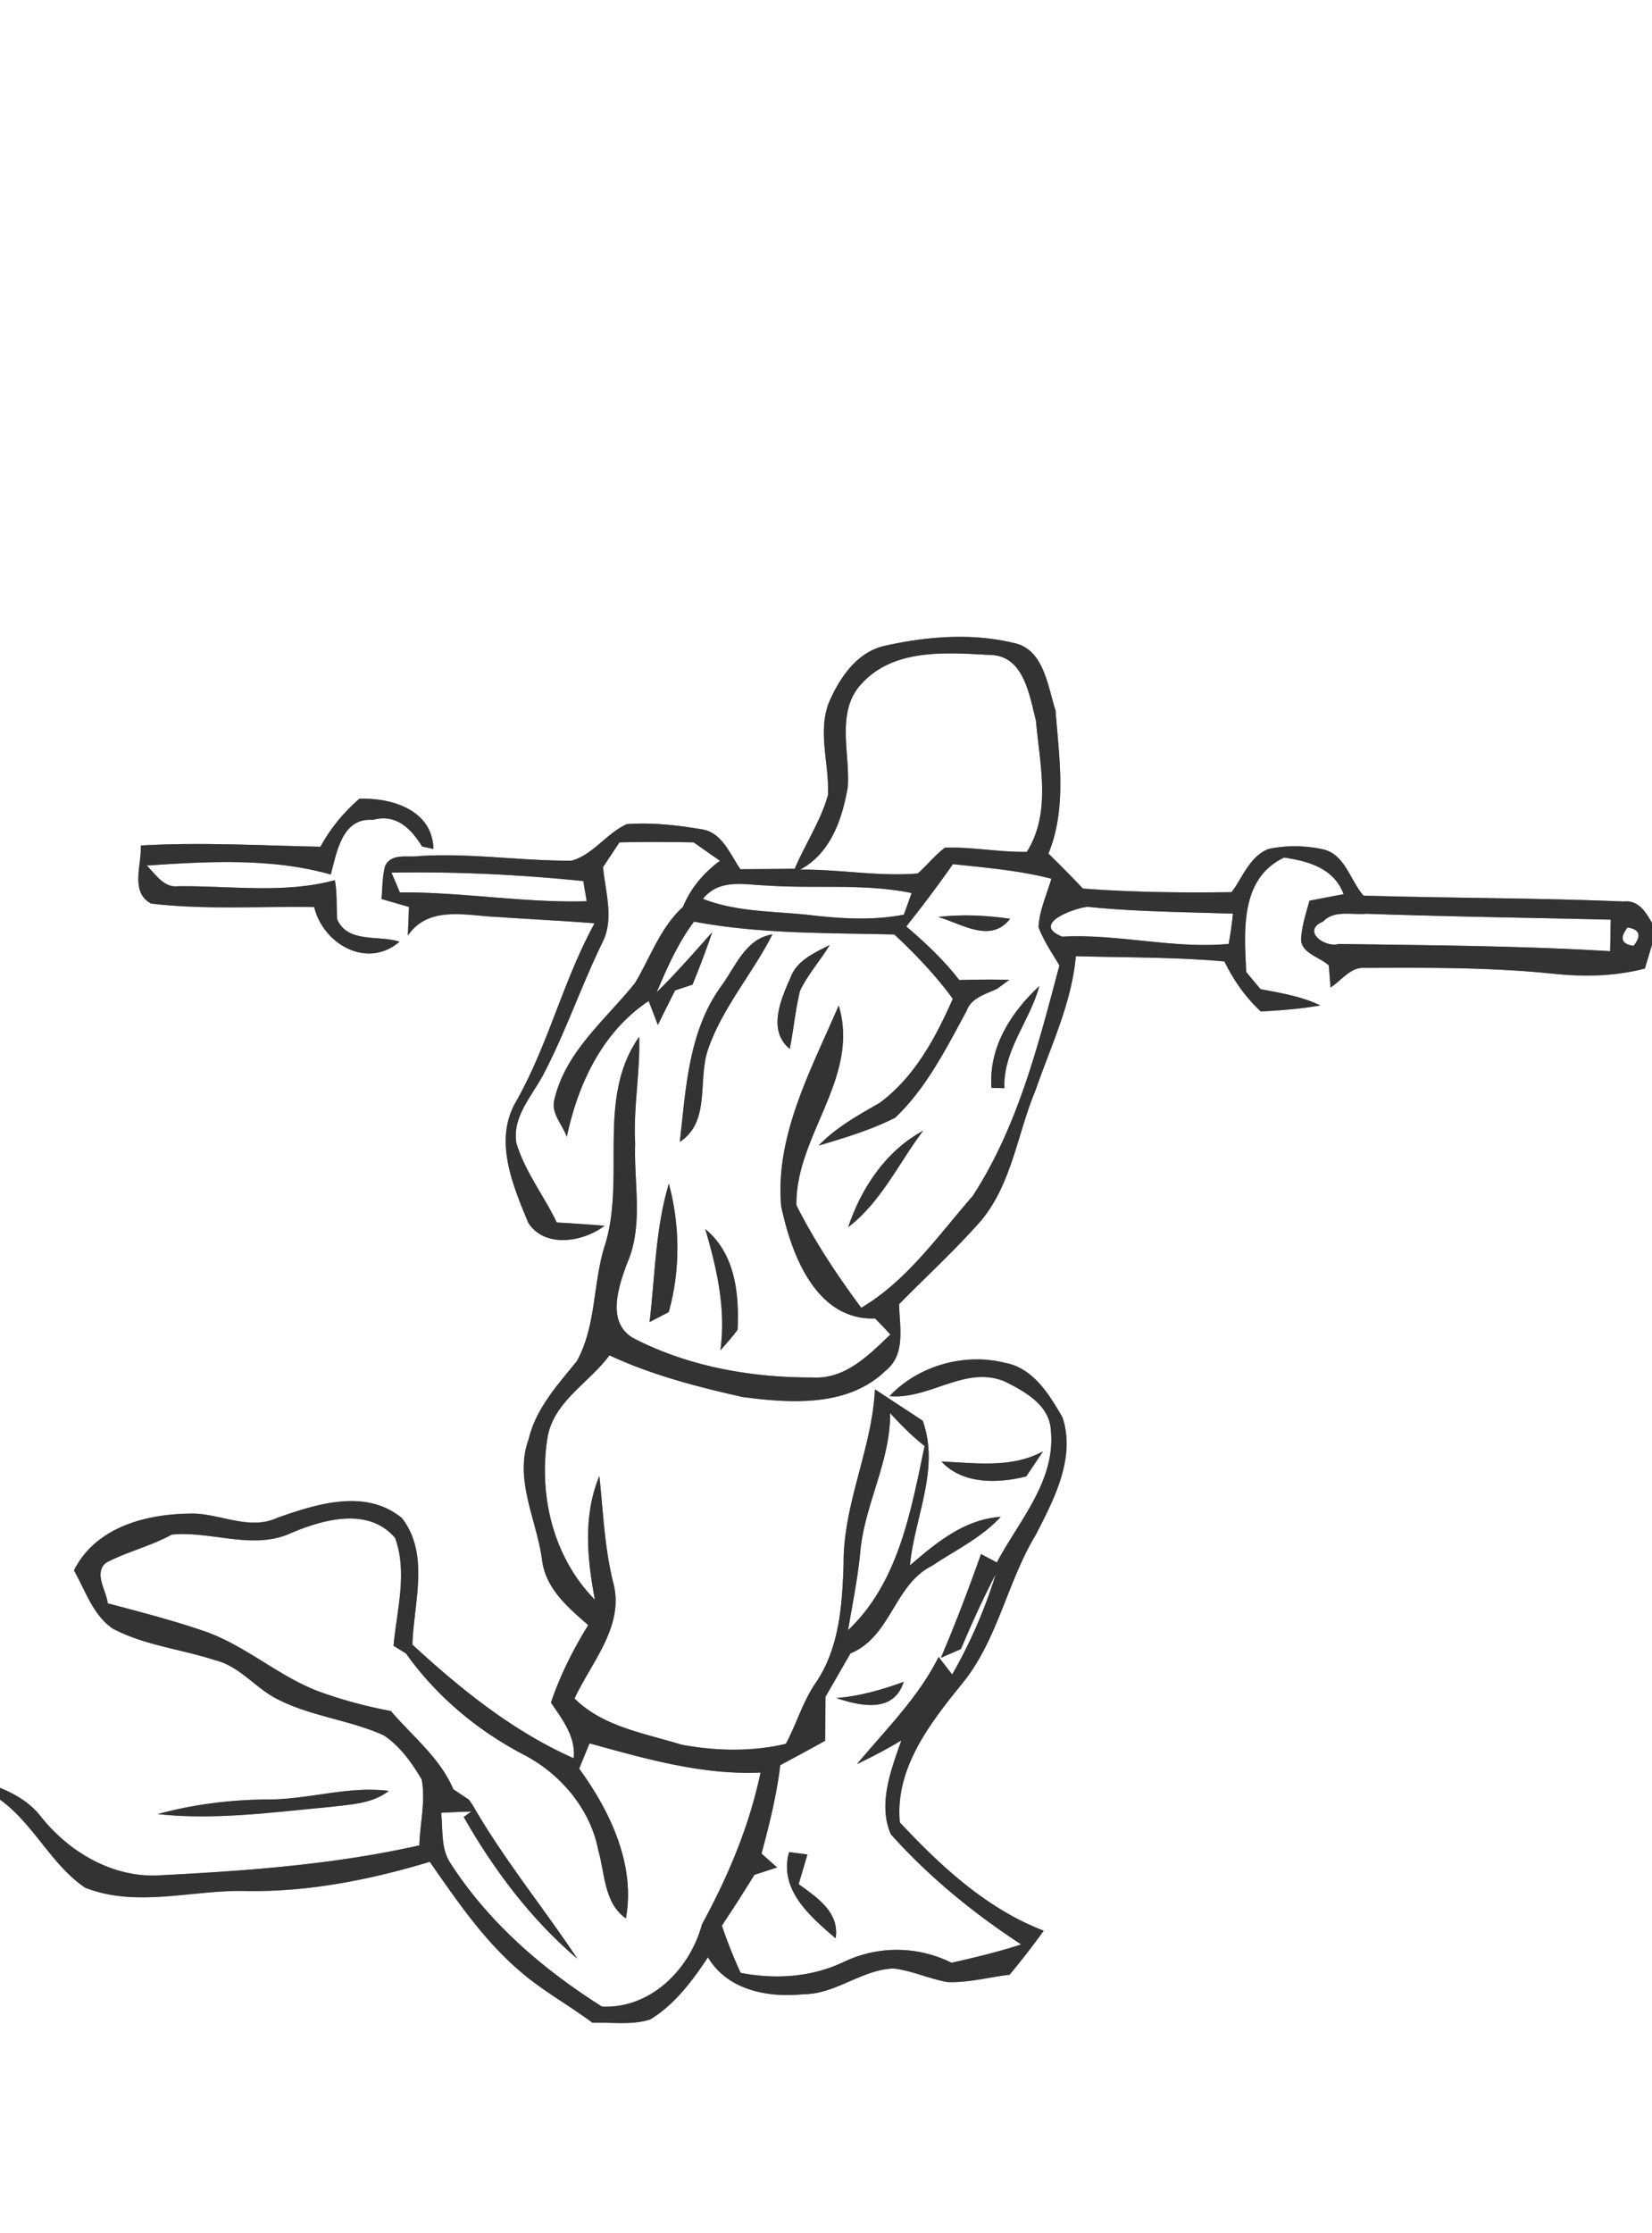 <svg width="185pt" height="250pt" viewBox="0 0 185 250" xmlns="http://www.w3.org/2000/svg"><rect x="0" y="0" width="185" height="250" fill="#808080" stroke="none"/><g fill="#FFF"><path d="M0 0h185v103.33c-.7-1.26-1.53-2.59-3.16-2.41-9.71-.41-19.45-.37-29.15-.66-1.5-1.71-2.06-4.64-4.56-5.19-1.99-.43-4.09-.46-6.07-.03-2.1.8-2.88 3.16-4.14 4.83-5.55.08-11.11.02-16.65-.4-1.26-1.33-2.55-2.64-3.86-3.92 2.09-5.08 1.19-10.69.8-16-.9-2.77-1.31-6.94-4.75-7.59-4.67-1.11-9.61-.72-14.27.31-3.22.66-5.18 3.62-6.39 6.44-1.25 3.33.09 6.88-.08 10.3-.82 2.91-2.55 5.46-3.72 8.24-2.03.03-4.06.04-6.09.05-1.17-1.69-2.05-4.15-4.37-4.47-2.75-.46-5.57-.78-8.35-.57-2.28 1.03-3.79 3.44-6.19 4.09-5.67.03-11.33-.88-17.01-.52-1.32.2-3.19-.39-3.88 1.16-.3 1.19-.28 2.43-.39 3.65.77.22 2.31.67 3.08.89-.04 1.07-.08 2.14-.13 3.21 2.38-3.49 6.72-2.18 10.27-2.08 3.54.26 7.09.41 10.64.7-3.54 6.46-5.22 13.73-8.89 20.13-2.38 4.31-.24 9.23 1.45 13.36 1.82 2.91 6.15 2.21 8.56.37-1.79-.15-3.57-.27-5.35-.37-1.43-2.99-3.55-5.67-4.52-8.87-.52-3.05 1.92-5.46 3.18-8 2.43-4.71 4.14-9.75 6.47-14.51 1.32-2.64.3-5.64.05-8.4.46-.69 1.38-2.08 1.84-2.77 2.77-.06 5.54-.05 8.31 0 .98.69 1.96 1.38 2.95 2.06-1.82 1.34-3.28 3.05-4.14 5.15-2.54 2.33-3.65 5.63-5.37 8.52-3.29 4.12-7.8 7.69-9.04 13.08-.41 1.53.94 2.81 1.39 4.17 1.26-5.94 3.96-11.75 9.17-15.22.26.67.78 2.01 1.03 2.68.64-1.29 1.28-2.58 1.93-3.87l1.95-.64c.79-1.94 1.54-3.9 2.21-5.88-2.03 2.28-4.04 4.59-6.22 6.73 1.17-2.75 2.38-5.5 4.18-7.91 7.37 1.4 14.95 1.25 22.43 1.44 2.38 2.21 4.62 4.57 6.55 7.2-1.92 4.35-4.28 8.76-8.19 11.65-2.41 1.39-4.89 2.74-6.83 4.78 2.9-.86 5.84-1.74 8.56-3.11 3.51-3.33 5.71-7.74 8-11.95.54-1.52 2.17-1.88 3.46-2.51.33-.25.99-.73 1.32-.98-1.87-.05-3.73-.03-5.6.02-1.72-2.24-3.79-4.17-5.93-6 1.81-2.27 3.56-4.59 5.22-6.97 3.7.39 7.42.7 11.03 1.63-.52 1.78-1.34 3.52-1.44 5.41.56 1.54 1.51 2.89 2.34 4.3-2.37 8.87-4.66 18.06-9.73 25.83-3.86 4.41-7.33 9.45-12.46 12.49-2.7-3.63-5.22-7.44-7.26-11.47-.16-7.73 7.18-14.33 4.73-22.37-3.04 7.12-7.14 14.5-6.44 22.48 1.15 5.38 3.87 12.77 10.52 12.56.58.59 1.15 1.18 1.71 1.79-2.41 2.31-5.07 5.04-8.73 4.81-6.82.03-13.87-1.22-19.97-4.36-3.13-1.71-1.78-5.68-.82-8.33 1.91-4.27.78-8.99.94-13.49-.22-4 .57-7.97.45-11.96-4.81 6.83-1.53 15.58-3.78 23.15-1.43 4.3-.98 9.13-3.2 13.16-2.16 2.67-4.59 5.3-5.4 8.75-1.64 4.48.88 8.98 1.49 13.42.36 3.24 2.88 5.38 5.18 7.38-1.68 2.74-3.15 5.62-4.17 8.68 1.27 1.88 2.78 3.79 2.55 6.23-6.81-3.02-12.64-7.72-18.07-12.73.15-4.65 1.97-10.11-1.17-14.16-4.06-3.33-9.51-1.59-13.93-.04-3 1.4-6.12-.3-9.18-.46-5.17-.06-11.1 1.34-13.62 6.36 1.28 2.24 2.12 4.99 4.34 6.51 3.55 1.88 7.63 2.29 11.42 3.53 2.69.63 4.42 2.95 6.75 4.23 3.81 2.05 8.24 2.42 12.16 4.18 1.84 1.2 3.16 3.08 4.27 4.94.46 2.43-.19 4.93-.26 7.39-9.54 2.15-19.3 2.85-29.04 3.35-5.22.33-10.12-2.55-13.3-6.52-1.18-1.55-2.84-2.55-4.62-3.27V0m40.25 89.41a19.251 19.251 0 0 0-4.37 5.38c-6.71-.14-13.42-.53-20.12-.14.13 2.13-1.23 5.26 1.17 6.5 6.04.72 12.17.29 18.25.39 1.03 4.2 5.97 6.97 9.56 3.88-2.28-.77-5.79.21-6.98-2.5-.1-1.47.01-2.94-.26-4.39-5.74 1.55-11.7.61-17.55.68-1.62.2-2.53-1.37-3.52-2.32 6.82-.45 13.99-.88 20.61 1.01.68-2.5 1.26-6.39 4.73-6.12 2.59-.71 4.25.96 5.5 2.98l1.27.28c-.11-4.39-4.69-5.74-8.29-5.63m64.81 13.24c2.61.74 5.88 3.02 8.06.2-2.67-.38-5.37-.52-8.06-.2m-24.41 7.9c-3.56 5.03-3.85 11.37-4.52 17.28 3.48-2.27 1.98-6.91 3.15-10.32 1.6-4.7 5-8.51 7.22-12.91-3.09.48-4.17 3.74-5.85 5.95m7.87-1.1c-1.09 2.44-2.59 5.9-.08 7.97.44-2.15.62-4.34 1.14-6.47.86-1.86 2.29-3.41 3.34-5.17-1.7.89-3.69 1.71-4.4 3.67m22.51 12.33l1.44.04c-.13-4.29 2.86-7.5 3.92-11.44-3.19 2.96-5.69 6.87-5.36 11.4m-16.05 15.6c3.68-2.8 5.66-7.17 8.4-10.8-4.16 2.24-6.93 6.41-8.4 10.8M74.9 132.5c-1.51 5.02-1.54 10.32-2.16 15.5.54-.28 1.61-.84 2.15-1.12 1.31-4.67 1.27-9.71.01-14.38m4.08 5.08c1.29 4.42 2.34 8.95 1.69 13.59.66-.76 1.34-1.5 1.93-2.31.19-4.06-.27-8.52-3.62-11.28m-49.01 63.86c-4.16.03-8.3.54-12.32 1.64 6.47.7 12.96-.22 19.4-.81 2.23-.29 4.65-.34 6.49-1.79-4.57-.58-9.01.98-13.57.96z"/><path d="M96.53 76.49c3.69-3.98 9.64-3.42 14.55-3.16 3.61.2 4.21 4.57 4.93 7.34.42 4.86 1.76 10.27-1.02 14.69-3.06.05-6.1-.56-9.16-.47-1.13.83-2 1.97-3.06 2.89-4.38.37-8.78-.48-13.17-.43 3.43-1.82 4.73-5.68 5.34-9.26.27-3.82-1.4-8.48 1.59-11.6zM139.56 108.81c-.22-4.59-.72-10.47 4.25-12.81 2.79.42 5.57 1.21 6.66 4.1-.96.18-2.88.54-3.83.73-.35 1.31-.8 2.61-.91 3.98-.31 1.85 2.02 2.27 3.08 3.27.05.62.14 1.85.19 2.46 1.24-.77 2.24-2.32 3.86-2.19 7.05-.03 14.12-.07 21.15.66 3.4.35 6.87.29 10.2-.59.19-.66.59-1.99.79-2.66V250H0v-48.54c3.76 2.7 5.7 7.24 9.52 9.85 5.63 2.23 11.74.33 17.57.37 7.15.19 14.23-1.21 21.04-3.26 3.04 4.37 6.09 8.85 10.19 12.32 2.49 2.15 5.4 3.73 8.03 5.7 2.14-.08 4.39.29 6.46-.37 2.75-1.67 4.72-4.32 6.47-6.96 2.2 3.7 6.72 4.54 10.71 4.13 3.6 0 6.48-2.74 10.06-2.88 2.07.24 3.98 1.15 6.03 1.52 2.35.1 4.65-.55 6.98-.82 1.33-1.6 2.61-3.24 3.82-4.93-6.39-2.45-11.52-7.22-16.11-12.12-.56-6.01 3.32-11.02 6.88-15.42 4.07-4.9 5.1-11.42 8.35-16.79 2.04-3.97 4.47-8.58 2.99-13.12-1.47-2.55-3.27-5.52-6.4-6.11-4.56-1.16-9.74.29-12.98 3.72 4.44.42 8.48-3.46 12.86-1.66 2.26 1.11 5.07 2.65 5.21 5.49.56 5.65-3.57 10.12-6.05 14.79-.44-.24-1.33-.7-1.77-.94-1.39 3.91-2.86 7.8-4.5 11.62.56-.25 1.69-.74 2.25-.98 1.2-2.84 2.47-5.66 3.9-8.39a55.41 55.41 0 0 1-4.88 11.23c-.51-.66-1.02-1.32-1.52-1.97-2.26 4.55-5.93 8.14-9.14 12 1.69-.8 3.35-1.68 4.97-2.65-1.15 3.26-2.66 7.17-1.17 10.52 4.25 4.75 9.25 8.83 14.59 12.32-2.56.83-5.18 1.46-7.8 2.05-3.84-1.89-8.21-1.93-12.08-.09-3.62 1.72-7.64 1.97-11.54 1.22-.79-1.73-1.5-3.49-2.1-5.29 1.25-1.87 2.46-3.77 3.64-5.68.85-.28 1.7-.55 2.55-.83-.44-.38-1.31-1.16-1.75-1.55.88-3.26 1.69-6.54 2.1-9.9 1.68-.9 3.36-1.8 5.02-2.73.02-1.64.04-3.28.04-4.92.94-1.62 1.87-3.24 2.8-4.86 4.57-1.88 4.88-7.72 9.16-9.82 2.6-1.75 5.51-3.12 7.67-5.47-4.08.28-7.22 2.9-10.17 5.44.51-5.39 3.38-10.8 1.43-16.2-1.78-1.17-3.56-2.34-5.35-3.51-.32 6.64-3.54 12.78-3.51 19.47-.14 4.59-.46 9.53-3.16 13.44-1.42 2.09-2.12 4.54-3.3 6.77-3.82.91-7.88.81-11.72.09-4.15-1.29-8.73-1.98-11.95-5.16 1.9-4.09 5.62-8.12 4.34-12.95-.99-3.92-1.13-7.96-1.56-11.96-1.84 4.45-1.37 9.25-.5 13.85-4.68-4.75-6.32-11.67-5.31-18.14.69-4.06 4.66-6.12 6.94-9.22 4.73 2.21 9.84 3.53 14.92 4.67 5.39.71 11.8 1.14 16.02-2.96 2.28-1.82 1.54-4.92 1.5-7.43 3.08-3.15 6.35-6.12 9.25-9.44 3.4-4.17 4-9.67 6.02-14.5 1.71-4.94 4.05-9.75 4.52-15.02 5.55.16 11.11.09 16.64.59 1.02 2.1 2.36 4.01 4.07 5.6 2.24-.12 4.46-.29 6.67-.68-2.11-1.01-4.42-1.39-6.7-1.82l-1.6-1.92m-34.14 54.8c2.4 2.58 6.33 2.46 9.5 1.67l1.89-2.81c-3.56 1.93-7.55 1.29-11.39 1.14m-11.77 26.48c2.75.91 6.44 1.71 7.55-1.82-2.45.9-4.94 1.61-7.55 1.82m-5.29 17.24c-1.17 4.23 2.37 7.21 5.22 9.66.47-2.93-2.11-4.59-4.14-6.07.24-.83.74-2.49.98-3.32-.51-.06-1.55-.2-2.06-.27zM43.84 97.69c7.16-.14 14.36.22 21.48.94.09.56.29 1.69.38 2.26-6.99.2-13.93-1.04-20.92-.99-.23-.55-.7-1.66-.94-2.21zM78.72 100.62c1.84-2.3 4.67-1.57 7.18-1.49 5.39.37 10.85-.25 16.19.84-.22.6-.65 1.82-.87 2.42-3.35.65-6.78.47-10.15.09-4.13-.5-8.41-.31-12.35-1.86z"/><path d="M118.95 104.85c-3.47-1.38 1.07-3.11 2.82-3.34 5.42.56 10.86.58 16.3.77-.11 1.13-.27 2.26-.48 3.39-6.24.56-12.4-1.15-18.64-.82zM148.17 103.16c1.26-1.33 3.23-.71 4.84-.87 9.12.32 18.25.44 27.37.66-.02.88-.05 2.64-.07 3.53-10.13-.61-20.26-.66-30.39-.81-1.52.48-4.23-1.47-1.75-2.51zM182.26 103.83c1.37.21 1.59.89.68 2.05-1.37-.19-1.59-.88-.68-2.05zM99.68 158.19c1.2 1.32 2.46 2.57 3.86 3.69-1.53 7.26-2.92 15.29-8.57 20.61.48-2.84 1.06-5.68 1.35-8.55.42-5.4 3.41-10.27 3.36-15.75zM32.65 171.59c3.63-1.52 8.64-2.91 11.6.58 1.41 3.89.18 8.09-.18 12.07.35.21 1.04.64 1.39.85 3.36 4.73 7.91 8.56 13.04 11.26 4.19 2.12 7.61 6.1 8.5 10.79.76 2.61.62 5.87 3.09 7.61 1.11-5.97-1.77-12.02-5.23-16.76.38-.94.77-1.89 1.16-2.83 6.26 1.72 12.59 3.56 19.15 3.27-1.26 6.01-3.63 11.61-6.56 16.99-1.35 5.02-5.73 9.45-11.19 9.21-6.68-4.21-12.75-9.46-17.03-16.14-1.05-1.67-.77-3.71-.99-5.56 1.13-.06 2.26-.11 3.39-.14l-.86.61c3.37 5.92 7.53 11.46 12.74 15.88-3.85-5.78-8.27-11.17-11.74-17.21l-.41-.6c-.44-.29-1.31-.87-1.75-1.17-1.51-3.54-4.56-5.91-7-8.76-2.82-.53-5.59-1.27-8.28-2.27-4.54-1.78-8.22-5.24-12.88-6.76-3.46-1.18-7.02-2.09-10.55-3.03-.15-1.48-1.61-3.35-.18-4.54 2.35-1.25 5.01-1.85 7.35-3.15 4.49-.44 9.13 1.81 13.42-.2zM102.15 192.33c.67.42.67.42 0 0z"/></g><g fill="#333"><path d="M99.19 72.27c4.66-1.03 9.6-1.42 14.27-.31 3.44.65 3.85 4.82 4.75 7.59.39 5.31 1.29 10.92-.8 16 1.31 1.28 2.6 2.59 3.86 3.92 5.54.42 11.1.48 16.65.4 1.26-1.67 2.04-4.03 4.14-4.83 1.98-.43 4.08-.4 6.07.03 2.5.55 3.06 3.48 4.56 5.19 9.7.29 19.44.25 29.15.66 1.63-.18 2.46 1.15 3.16 2.41v2.43c-.2.67-.6 2-.79 2.66-3.33.88-6.8.94-10.2.59-7.03-.73-14.1-.69-21.15-.66-1.62-.13-2.62 1.42-3.86 2.19-.05-.61-.14-1.84-.19-2.46-1.06-1-3.39-1.42-3.08-3.27.11-1.37.56-2.67.91-3.98.95-.19 2.87-.55 3.83-.73-1.09-2.89-3.87-3.68-6.66-4.1-4.97 2.34-4.47 8.22-4.25 12.81l1.6 1.92c2.28.43 4.59.81 6.7 1.82-2.21.39-4.43.56-6.67.68-1.71-1.59-3.05-3.5-4.07-5.6-5.53-.5-11.09-.43-16.64-.59-.47 5.27-2.81 10.08-4.52 15.02-2.02 4.83-2.62 10.33-6.02 14.5-2.9 3.32-6.17 6.29-9.25 9.44.04 2.51.78 5.61-1.5 7.43-4.22 4.1-10.63 3.67-16.02 2.96-5.08-1.14-10.19-2.46-14.92-4.67-2.28 3.1-6.25 5.16-6.94 9.22-1.01 6.47.63 13.39 5.31 18.14-.87-4.6-1.34-9.4.5-13.85.43 4 .57 8.04 1.56 11.96 1.28 4.83-2.44 8.86-4.34 12.95 3.22 3.18 7.8 3.87 11.95 5.16 3.84.72 7.9.82 11.72-.09 1.18-2.23 1.88-4.68 3.3-6.77 2.7-3.91 3.02-8.85 3.16-13.44-.03-6.69 3.19-12.83 3.51-19.47 1.79 1.17 3.57 2.34 5.35 3.51 1.95 5.4-.92 10.81-1.43 16.2 2.95-2.54 6.09-5.16 10.17-5.44-2.16 2.35-5.07 3.72-7.67 5.47-4.28 2.1-4.59 7.94-9.16 9.82-.93 1.62-1.86 3.24-2.8 4.86 0 1.64-.02 3.28-.04 4.92-1.66.93-3.34 1.83-5.02 2.73-.41 3.36-1.22 6.64-2.1 9.9.44.39 1.31 1.17 1.75 1.55-.85.28-1.7.55-2.55.83-1.18 1.91-2.39 3.81-3.64 5.68.6 1.8 1.31 3.56 2.1 5.29 3.9.75 7.92.5 11.54-1.22 3.87-1.84 8.24-1.8 12.08.09 2.62-.59 5.24-1.22 7.8-2.05-5.34-3.49-10.34-7.57-14.59-12.32-1.49-3.35.02-7.26 1.17-10.52-1.62.97-3.28 1.85-4.97 2.65 3.21-3.86 6.88-7.45 9.14-12 .5.65 1.01 1.31 1.52 1.97a55.41 55.41 0 0 0 4.88-11.23c-1.43 2.73-2.7 5.55-3.9 8.39-.56.24-1.69.73-2.25.98 1.64-3.82 3.11-7.71 4.5-11.62.44.24 1.33.7 1.77.94 2.48-4.67 6.61-9.14 6.05-14.79-.14-2.84-2.95-4.38-5.21-5.49-4.38-1.8-8.42 2.08-12.86 1.66 3.24-3.43 8.42-4.88 12.98-3.72 3.13.59 4.93 3.56 6.4 6.11 1.48 4.54-.95 9.15-2.99 13.12-3.25 5.37-4.28 11.89-8.35 16.79-3.56 4.4-7.44 9.41-6.88 15.42 4.59 4.9 9.72 9.67 16.11 12.12a86.477 86.477 0 0 1-3.82 4.93c-2.33.27-4.63.92-6.98.82-2.05-.37-3.96-1.28-6.03-1.52-3.58.14-6.46 2.88-10.06 2.88-3.99.41-8.51-.43-10.71-4.13-1.75 2.64-3.72 5.29-6.47 6.96-2.07.66-4.32.29-6.46.37-2.63-1.97-5.54-3.55-8.03-5.7-4.1-3.47-7.15-7.95-10.19-12.32-6.81 2.05-13.89 3.45-21.04 3.26-5.83-.04-11.94 1.86-17.57-.37-3.82-2.61-5.76-7.15-9.52-9.85v-1.32c1.78.72 3.44 1.72 4.62 3.27 3.18 3.97 8.08 6.85 13.3 6.52 9.74-.5 19.5-1.2 29.04-3.35.07-2.46.72-4.96.26-7.39-1.11-1.86-2.43-3.74-4.27-4.94-3.92-1.76-8.35-2.13-12.16-4.18-2.33-1.28-4.06-3.6-6.75-4.23-3.79-1.24-7.87-1.65-11.42-3.53-2.22-1.52-3.06-4.27-4.34-6.51 2.52-5.02 8.45-6.42 13.62-6.36 3.06.16 6.18 1.86 9.18.46 4.42-1.55 9.87-3.29 13.93.04 3.14 4.05 1.32 9.51 1.17 14.16 5.43 5.01 11.26 9.71 18.07 12.73.23-2.44-1.28-4.35-2.55-6.23 1.02-3.06 2.49-5.94 4.17-8.68-2.3-2-4.82-4.14-5.18-7.38-.61-4.44-3.13-8.94-1.49-13.42.81-3.45 3.24-6.08 5.4-8.75 2.22-4.03 1.77-8.86 3.2-13.16 2.25-7.57-1.03-16.32 3.78-23.15.12 3.99-.67 7.96-.45 11.96-.16 4.5.97 9.22-.94 13.49-.96 2.65-2.31 6.62.82 8.33 6.1 3.14 13.15 4.39 19.97 4.36 3.66.23 6.32-2.5 8.73-4.81-.56-.61-1.13-1.2-1.71-1.79-6.65.21-9.37-7.18-10.52-12.56-.7-7.98 3.4-15.36 6.44-22.48 2.45 8.04-4.89 14.64-4.73 22.37 2.04 4.03 4.56 7.84 7.26 11.47 5.13-3.04 8.6-8.08 12.46-12.49 5.07-7.77 7.36-16.96 9.73-25.83-.83-1.41-1.78-2.76-2.34-4.3.1-1.89.92-3.63 1.44-5.41-3.61-.93-7.33-1.24-11.03-1.63-1.66 2.38-3.41 4.7-5.22 6.97 2.14 1.83 4.21 3.76 5.93 6 1.87-.05 3.73-.07 5.6-.02-.33.25-.99.73-1.32.98-1.29.63-2.92.99-3.46 2.51-2.29 4.21-4.49 8.62-8 11.95-2.72 1.37-5.66 2.25-8.56 3.11 1.94-2.04 4.42-3.39 6.83-4.78 3.91-2.89 6.27-7.3 8.19-11.65-1.93-2.63-4.17-4.99-6.55-7.2-7.48-.19-15.06-.04-22.43-1.44-1.8 2.41-3.01 5.16-4.18 7.91 2.18-2.14 4.19-4.45 6.22-6.73-.67 1.98-1.42 3.94-2.21 5.88l-1.95.64c-.65 1.29-1.29 2.58-1.93 3.87-.25-.67-.77-2.01-1.03-2.68-5.21 3.47-7.91 9.28-9.17 15.22-.45-1.36-1.8-2.64-1.39-4.17 1.24-5.39 5.75-8.96 9.04-13.08 1.72-2.89 2.83-6.19 5.37-8.52.86-2.1 2.32-3.81 4.14-5.15-.99-.68-1.97-1.37-2.95-2.06-2.77-.05-5.54-.06-8.31 0-.46.69-1.38 2.08-1.84 2.77.25 2.76 1.27 5.76-.05 8.4-2.33 4.76-4.04 9.8-6.47 14.51-1.26 2.54-3.7 4.95-3.18 8 .97 3.2 3.09 5.88 4.52 8.87 1.78.1 3.56.22 5.35.37-2.41 1.84-6.74 2.54-8.56-.37-1.69-4.13-3.83-9.05-1.45-13.36 3.67-6.4 5.35-13.67 8.89-20.13-3.55-.29-7.1-.44-10.64-.7-3.55-.1-7.89-1.41-10.27 2.08.05-1.07.09-2.14.13-3.21-.77-.22-2.31-.67-3.08-.89.11-1.22.09-2.46.39-3.65.69-1.55 2.56-.96 3.88-1.16 5.68-.36 11.34.55 17.01.52 2.4-.65 3.91-3.06 6.19-4.09 2.78-.21 5.6.11 8.35.57 2.32.32 3.2 2.78 4.37 4.47 2.03-.01 4.06-.02 6.09-.05 1.17-2.78 2.9-5.33 3.72-8.24.17-3.42-1.17-6.97.08-10.3 1.21-2.82 3.17-5.78 6.39-6.44m-2.66 4.22c-2.99 3.12-1.32 7.78-1.59 11.6-.61 3.58-1.91 7.44-5.34 9.26 4.39-.05 8.79.8 13.17.43 1.06-.92 1.93-2.06 3.06-2.89 3.06-.09 6.1.52 9.16.47 2.78-4.42 1.44-9.83 1.02-14.69-.72-2.77-1.32-7.14-4.93-7.34-4.91-.26-10.86-.82-14.55 3.16m-52.69 21.2c.24.55.71 1.66.94 2.21 6.99-.05 13.93 1.19 20.92.99-.09-.57-.29-1.7-.38-2.26-7.12-.72-14.32-1.08-21.48-.94m34.88 2.93c3.94 1.55 8.22 1.36 12.35 1.86 3.37.38 6.8.56 10.15-.09.22-.6.65-1.82.87-2.42-5.34-1.09-10.8-.47-16.19-.84-2.51-.08-5.34-.81-7.18 1.49m40.23 4.23c6.24-.33 12.4 1.38 18.64.82.21-1.13.37-2.26.48-3.39-5.44-.19-10.88-.21-16.3-.77-1.75.23-6.29 1.96-2.82 3.34m29.22-1.69c-2.48 1.04.23 2.99 1.75 2.51 10.13.15 20.26.2 30.39.81.02-.89.05-2.65.07-3.53-9.12-.22-18.25-.34-27.37-.66-1.61.16-3.58-.46-4.84.87m34.09.67c-.91 1.17-.69 1.86.68 2.05.91-1.16.69-1.84-.68-2.05m-82.58 54.36c.05 5.48-2.94 10.35-3.36 15.75-.29 2.87-.87 5.71-1.35 8.55 5.65-5.32 7.04-13.35 8.57-20.61-1.4-1.12-2.66-2.37-3.86-3.69m-67.03 13.4c-4.29 2.01-8.93-.24-13.42.2-2.34 1.3-5 1.9-7.35 3.15-1.43 1.19.03 3.06.18 4.54 3.53.94 7.09 1.85 10.55 3.03 4.66 1.52 8.34 4.98 12.88 6.76 2.69 1 5.46 1.74 8.28 2.27 2.44 2.85 5.49 5.22 7 8.76.44.3 1.31.88 1.75 1.17l.41.6c3.47 6.04 7.89 11.43 11.74 17.21-5.21-4.42-9.37-9.96-12.74-15.88l.86-.61c-1.13.03-2.26.08-3.39.14.22 1.85-.06 3.89.99 5.56 4.28 6.68 10.35 11.93 17.03 16.14 5.46.24 9.84-4.19 11.19-9.21 2.93-5.38 5.3-10.98 6.56-16.99-6.56.29-12.89-1.55-19.15-3.27-.39.94-.78 1.89-1.16 2.83 3.46 4.74 6.34 10.79 5.23 16.76-2.47-1.74-2.33-5-3.09-7.61-.89-4.69-4.31-8.67-8.5-10.79-5.13-2.7-9.68-6.53-13.04-11.26-.35-.21-1.04-.64-1.39-.85.36-3.98 1.59-8.18.18-12.07-2.96-3.49-7.97-2.1-11.6-.58m69.5 20.74c.67.42.67.42 0 0z"/><path d="M40.25 89.41c3.6-.11 8.18 1.24 8.29 5.63l-1.27-.28c-1.25-2.02-2.91-3.69-5.5-2.98-3.47-.27-4.05 3.62-4.73 6.12-6.62-1.89-13.79-1.46-20.61-1.01.99.95 1.9 2.52 3.52 2.32 5.85-.07 11.81.87 17.55-.68.27 1.45.16 2.92.26 4.39 1.19 2.71 4.7 1.73 6.98 2.5-3.59 3.09-8.53.32-9.56-3.88-6.08-.1-12.21.33-18.25-.39-2.4-1.24-1.04-4.37-1.17-6.5 6.7-.39 13.41 0 20.12.14 1.12-2.05 2.6-3.86 4.37-5.38zM105.06 102.65c2.69-.32 5.39-.18 8.06.2-2.18 2.82-5.45.54-8.06-.2zM80.65 110.55c1.68-2.21 2.76-5.47 5.85-5.95-2.22 4.4-5.62 8.21-7.22 12.91-1.17 3.41.33 8.05-3.15 10.32.67-5.91.96-12.25 4.52-17.28zM88.52 109.45c.71-1.96 2.7-2.78 4.4-3.67-1.05 1.76-2.48 3.31-3.34 5.17-.52 2.13-.7 4.32-1.14 6.47-2.51-2.07-1.01-5.53.08-7.97zM111.03 121.78c-.33-4.53 2.17-8.44 5.36-11.4-1.06 3.94-4.05 7.15-3.92 11.44l-1.44-.04zM94.98 137.38c1.47-4.39 4.24-8.56 8.4-10.8-2.74 3.63-4.72 8-8.4 10.8zM74.9 132.5c1.26 4.67 1.3 9.71-.01 14.38-.54.28-1.61.84-2.15 1.12.62-5.18.65-10.48 2.16-15.5zM78.98 137.58c3.35 2.76 3.81 7.22 3.62 11.28-.59.81-1.27 1.55-1.93 2.31.65-4.64-.4-9.17-1.69-13.59zM105.42 163.61c3.84.15 7.83.79 11.39-1.14l-1.89 2.81c-3.17.79-7.1.91-9.5-1.67zM93.65 190.09c2.61-.21 5.1-.92 7.55-1.82-1.11 3.53-4.8 2.73-7.55 1.82zM29.97 201.44c4.56.02 9-1.54 13.57-.96-1.84 1.45-4.26 1.5-6.49 1.79-6.44.59-12.93 1.51-19.4.81 4.02-1.1 8.16-1.61 12.32-1.64zM88.36 207.33c.51.07 1.55.21 2.06.27-.24.83-.74 2.49-.98 3.32 2.03 1.48 4.61 3.14 4.14 6.07-2.85-2.45-6.39-5.43-5.22-9.66z"/></g></svg>
